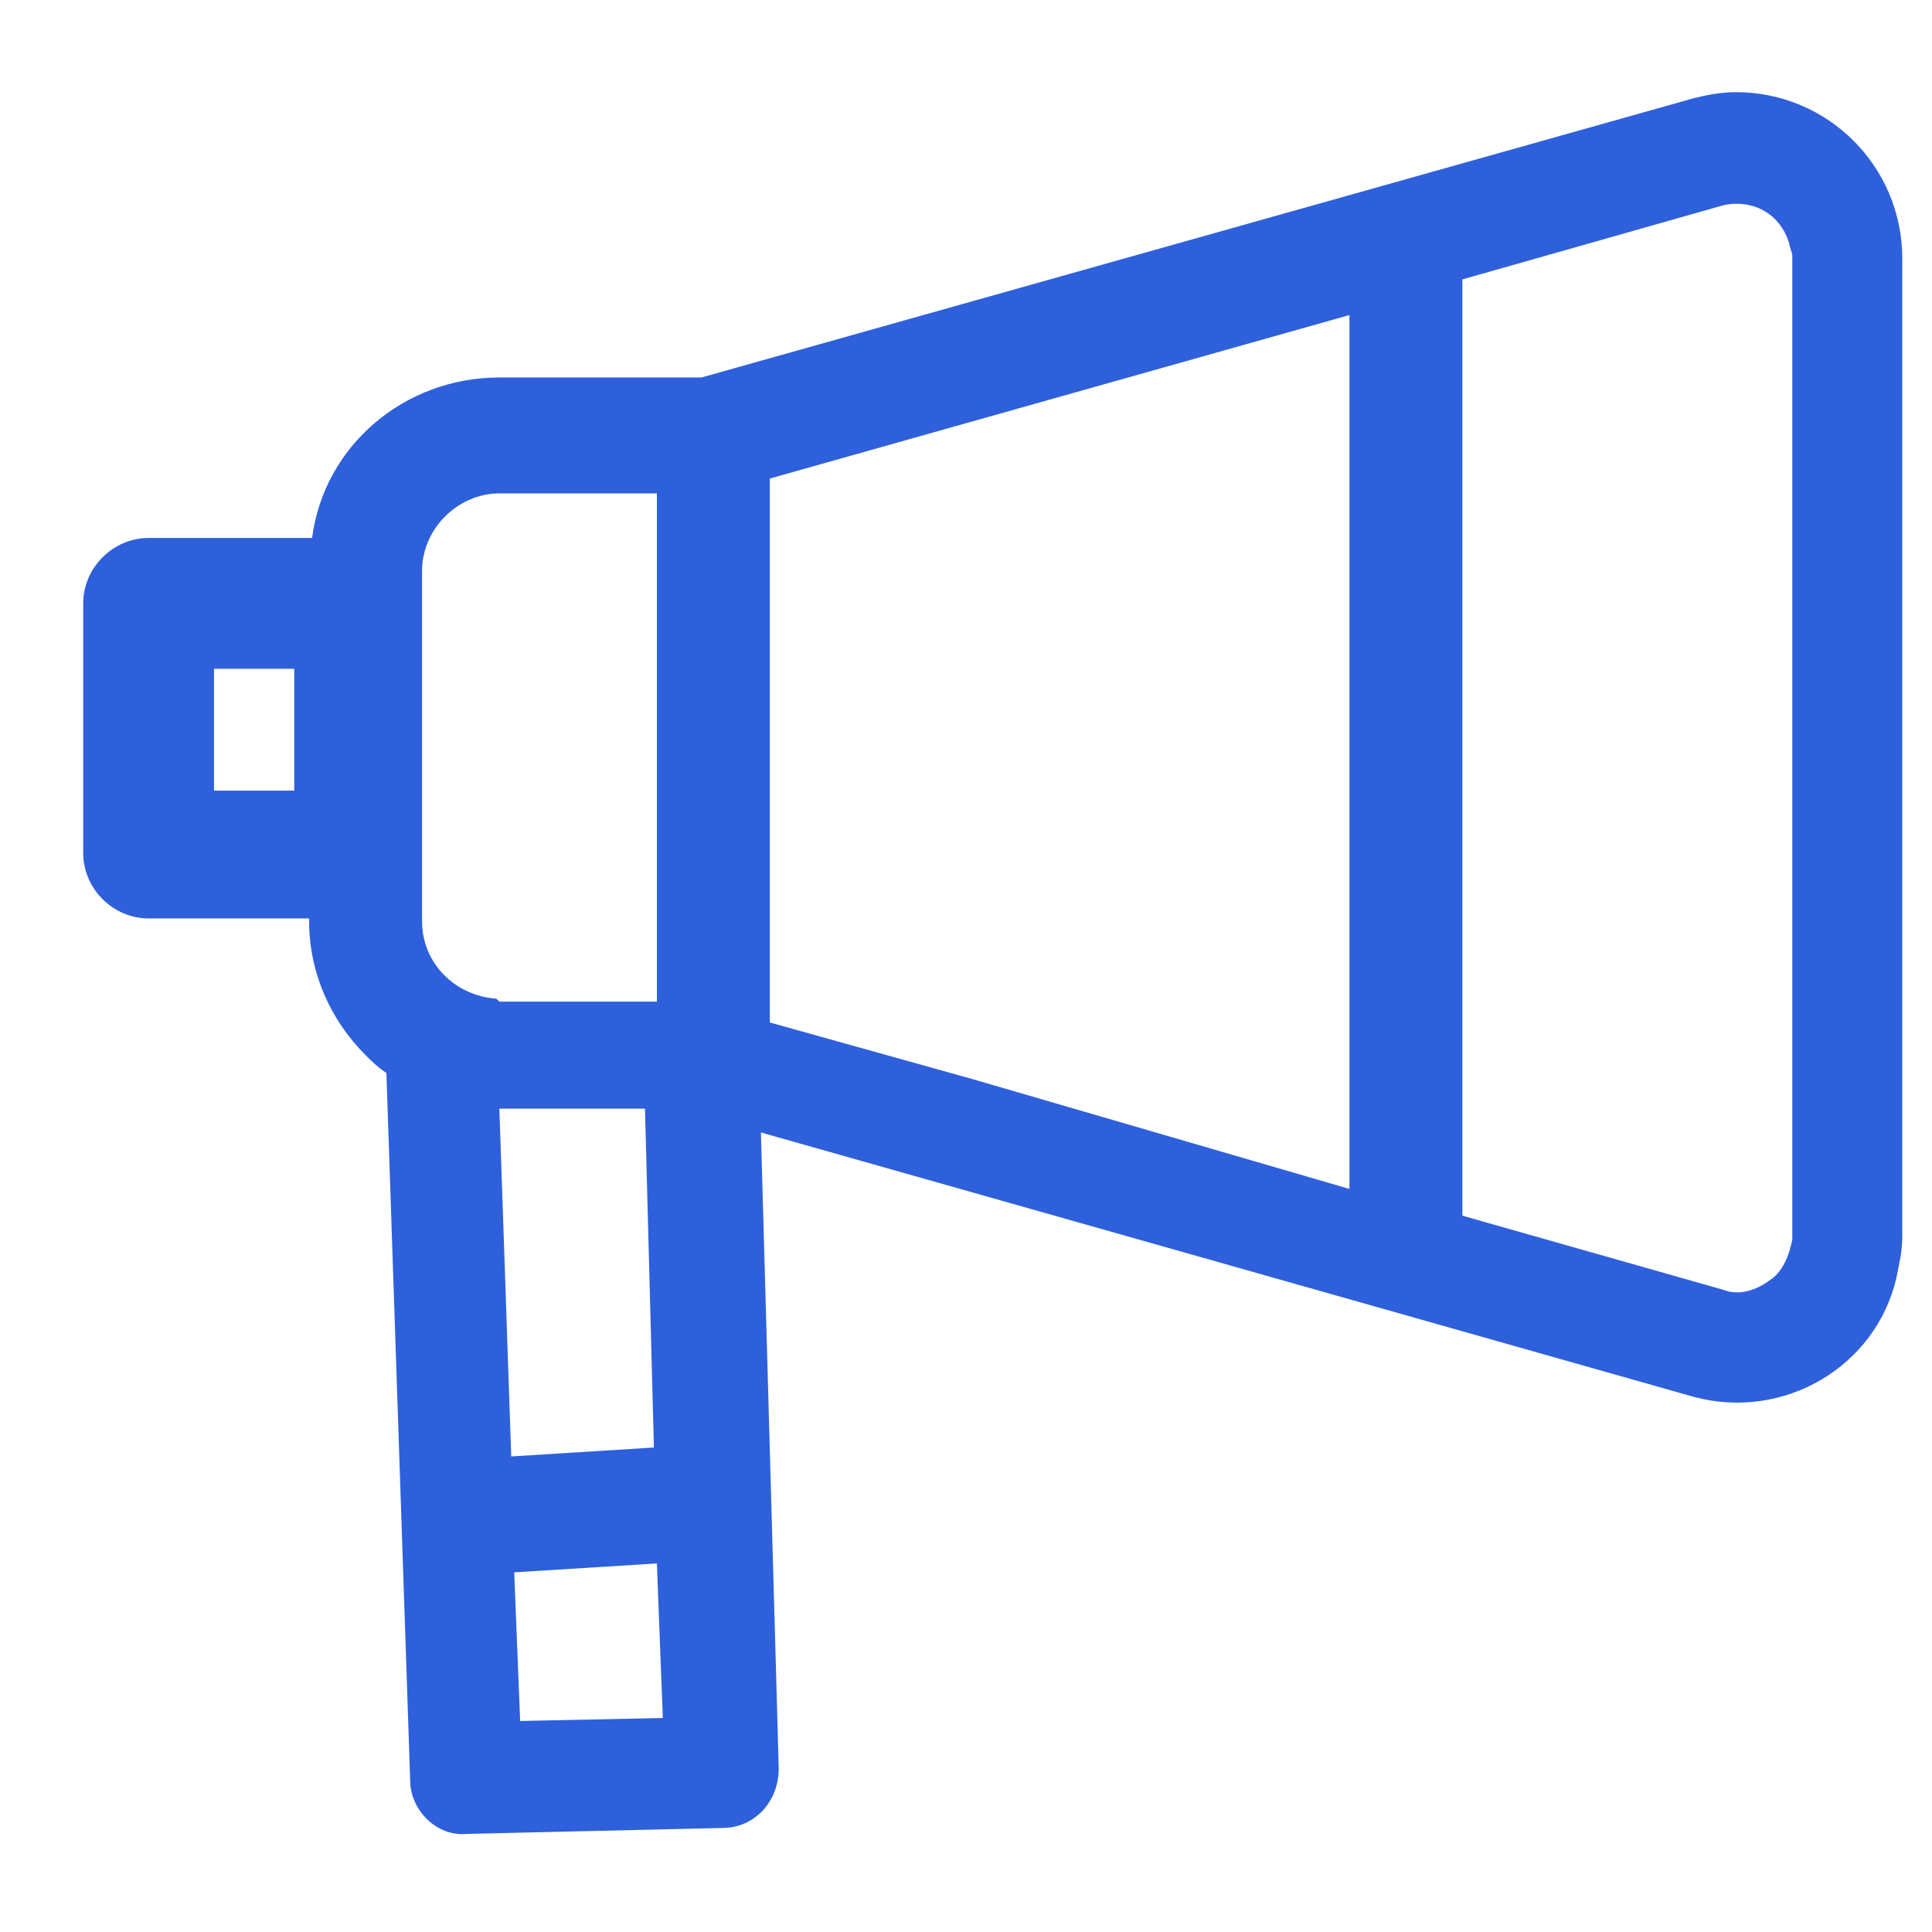 <?xml version="1.0" encoding="utf-8"?>
<!-- Generator: Adobe Illustrator 21.0.0, SVG Export Plug-In . SVG Version: 6.00 Build 0)  -->
<svg version="1.1" id="Layer_1" xmlns="http://www.w3.org/2000/svg" xmlns:xlink="http://www.w3.org/1999/xlink" x="0px" y="0px"
	 viewBox="0 0 65 65" style="enable-background:new 0 0 65 65;" xml:space="preserve">
<style type="text/css">
	.st0{fill:#2E60DB;}
</style>
<path class="st0" d="M64,8.7c0-3.1-2.5-5.6-5.6-5.6c-0.5,0-1,0.1-1.4,0.2l0,0l-33.4,9.4h-6.8c-3.2,0-5.9,2.3-6.3,5.4H5
	c-1.2,0-2.2,1-2.2,2.2l0,0v8.4c0,1.2,1,2.2,2.2,2.2l0,0h5.4V31c0,1.7,0.7,3.3,1.9,4.5c0.2,0.2,0.4,0.4,0.7,0.6l0.8,23.8
	c0,1,0.9,1.9,1.9,1.8l8.6-0.2c1.1,0,1.9-0.9,1.9-2l0,0l-0.6-21.4L57,47l0,0c3,0.8,6.1-1,6.8-4c0.1-0.5,0.2-0.9,0.2-1.4V8.7z
	 M7.2,26.6v-4.1h2.7v4.1H7.2z M16.7,33.6c-1.4-0.1-2.5-1.2-2.5-2.6v-1.2v-0.9c0,0,0,0,0-0.1v-8.4v-0.1v-1.1c0-1.4,1.2-2.6,2.6-2.6
	h5.3v17.1h-0.5h-4.8L16.7,33.6z M22.3,57.8l-4.8,0.1l-0.2-5l4.8-0.3L22.3,57.8z M22,48.7L17.2,49l-0.4-11.7h4.9L22,48.7z M32.7,36.3
	l-6.8-1.9l0,0v-3.9V16.1l19.5-5.5V36v4L32.7,36.3z M59.5,43.1c-0.4,0.3-1,0.5-1.5,0.3l-8.8-2.5v-4V9.4L58,6.9c1-0.2,1.9,0.3,2.2,1.3
	c0,0.1,0.1,0.3,0.1,0.4V40v1.7C60.2,42.2,60,42.8,59.5,43.1L59.5,43.1z"/>
</svg>
